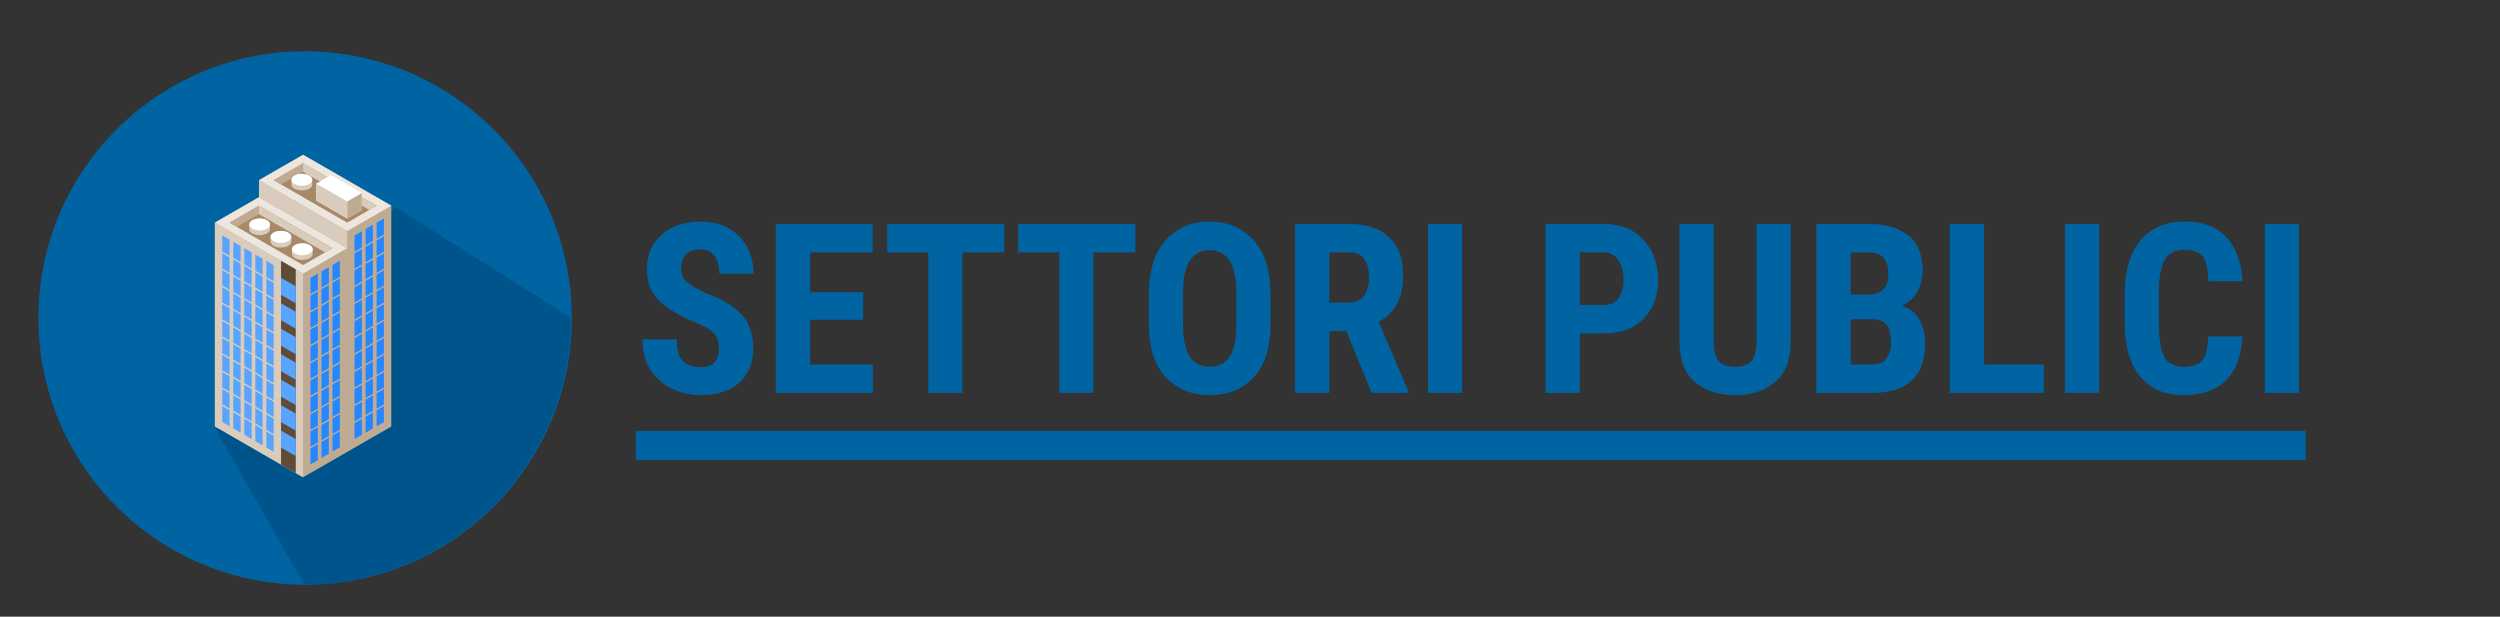 <?xml version="1.0" encoding="UTF-8" standalone="no"?>
<!-- Created with Inkscape (http://www.inkscape.org/) -->

<svg
   width="300"
   height="74"
   viewBox="0 0 79.375 19.579"
   version="1.1"
   id="svg5"
   inkscape:version="1.1.2 (0a00cf5339, 2022-02-04)"
   sodipodi:docname="public_sector_index_logo.svg"
   xmlns:inkscape="http://www.inkscape.org/namespaces/inkscape"
   xmlns:sodipodi="http://sodipodi.sourceforge.net/DTD/sodipodi-0.dtd"
   xmlns="http://www.w3.org/2000/svg"
   xmlns:svg="http://www.w3.org/2000/svg">
  <rect x="0" y="0" width="79.375" height="19.579" fill="#333333" stroke="none"/>
  <sodipodi:namedview
     id="namedview7"
     pagecolor="#505050"
     bordercolor="#eeeeee"
     borderopacity="1"
     inkscape:pageshadow="0"
     inkscape:pageopacity="0"
     inkscape:pagecheckerboard="0"
     inkscape:document-units="px"
     showgrid="false"
     inkscape:showpageshadow="false"
     inkscape:zoom="2.5267282"
     inkscape:cx="1.5830749"
     inkscape:cy="118.33485"
     inkscape:window-width="3034"
     inkscape:window-height="1696"
     inkscape:window-x="38"
     inkscape:window-y="0"
     inkscape:window-maximized="1"
     inkscape:current-layer="layer1"
     inkscape:snap-global="true"
     inkscape:snap-bbox="false"
     units="px"
     inkscape:snap-nodes="true" />
  <defs
     id="defs2" />
  <g
     inkscape:label="Livello 1"
     inkscape:groupmode="layer"
     id="layer1">
    <g
       aria-label="SETTORI PUBLICI"
       id="text182589"
       style="font-size:7.543px;line-height:1.25;fill:#0064a3;stroke-width:0.354">
      <path
         d="m 22.829,11.062 q 0,-0.276 -0.136,-0.453 Q 22.561,10.429 21.99,10.197 21.419,9.965 20.992,9.607 20.539,9.228 20.539,8.535 q 0,-0.678 0.475,-1.087 0.475,-0.413 1.223,-0.413 0.77,0 1.226,0.464 0.46,0.464 0.46,1.19 h -1.083 q 0,-0.335 -0.147,-0.552 -0.144,-0.217 -0.475,-0.217 -0.306,0 -0.453,0.18 -0.144,0.18 -0.144,0.438 0,0.262 0.217,0.438 0.221,0.177 0.582,0.335 0.751,0.269 1.123,0.674 0.372,0.405 0.372,1.068 0,0.707 -0.446,1.101 -0.446,0.39 -1.212,0.39 -0.46,0 -0.888,-0.188 -0.424,-0.188 -0.696,-0.578 -0.273,-0.39 -0.273,-1.002 h 1.087 q 0,0.486 0.192,0.685 0.195,0.199 0.578,0.199 0.313,0 0.442,-0.169 0.129,-0.173 0.129,-0.431 z"
         style="font-weight:bold;font-family:'Roboto Condensed';-inkscape-font-specification:'Roboto Condensed,  Bold'"
         id="path195957" />
      <path
         d="M 24.634,12.473 V 7.11 h 3.072 v 0.902 h -1.985 v 1.267 h 1.683 v 0.873 h -1.683 v 1.422 h 1.993 v 0.899 z"
         style="font-weight:bold;font-family:'Roboto Condensed';-inkscape-font-specification:'Roboto Condensed,  Bold'"
         id="path195954" />
      <path
         d="m 28.17,8.012 v -0.902 h 3.716 v 0.902 H 30.557 V 12.473 H 29.474 V 8.012 Z"
         style="font-weight:bold;font-family:'Roboto Condensed';-inkscape-font-specification:'Roboto Condensed,  Bold'"
         id="path195951" />
      <path
         d="m 32.328,8.012 v -0.902 h 3.716 v 0.902 H 34.715 V 12.473 H 33.632 V 8.012 Z"
         style="font-weight:bold;font-family:'Roboto Condensed';-inkscape-font-specification:'Roboto Condensed,  Bold'"
         id="path195948" />
      <path
         d="m 40.339,10.27 q 0,1.134 -0.53,1.705 -0.53,0.571 -1.396,0.571 -0.862,0 -1.4,-0.571 -0.538,-0.571 -0.538,-1.705 V 9.379 q 0,-1.16 0.534,-1.749 0.534,-0.593 1.396,-0.593 0.866,0 1.4,0.593 0.534,0.589 0.534,1.749 z M 39.256,9.372 q 0,-0.766 -0.217,-1.098 -0.217,-0.331 -0.633,-0.331 -0.413,0 -0.63,0.328 -0.214,0.324 -0.217,1.072 v 0.928 q 0,0.729 0.217,1.053 0.221,0.32 0.637,0.32 0.413,0 0.626,-0.317 0.214,-0.317 0.217,-1.031 z"
         style="font-weight:bold;font-family:'Roboto Condensed';-inkscape-font-specification:'Roboto Condensed,  Bold'"
         id="path195945" />
      <path
         d="m 43.551,12.473 -0.807,-1.959 h -0.538 v 1.959 H 41.12 V 7.11 h 1.727 q 0.803,0 1.252,0.416 0.449,0.413 0.449,1.204 0,0.582 -0.206,0.939 -0.206,0.357 -0.571,0.552 l 0.943,2.199 v 0.052 z M 42.206,8.012 v 1.598 h 0.611 q 0.324,0 0.486,-0.214 0.162,-0.217 0.162,-0.578 0,-0.792 -0.597,-0.807 z"
         style="font-weight:bold;font-family:'Roboto Condensed';-inkscape-font-specification:'Roboto Condensed,  Bold'"
         id="path195942" />
      <path
         d="M 46.424,7.11 V 12.473 H 45.341 V 7.11 Z"
         style="font-weight:bold;font-family:'Roboto Condensed';-inkscape-font-specification:'Roboto Condensed,  Bold'"
         id="path195939" />
      <path
         d="m 50.158,10.587 v 1.886 H 49.072 V 7.11 h 1.831 q 0.81,0 1.274,0.505 0.468,0.501 0.468,1.271 0,0.777 -0.464,1.238 -0.46,0.46 -1.267,0.464 z m 0,-2.575 v 1.672 h 0.744 q 0.339,0 0.49,-0.221 0.155,-0.225 0.155,-0.571 0,-0.346 -0.155,-0.611 -0.151,-0.269 -0.49,-0.269 z"
         style="font-weight:bold;font-family:'Roboto Condensed';-inkscape-font-specification:'Roboto Condensed,  Bold'"
         id="path195936" />
      <path
         d="m 55.768,7.11 h 1.087 v 3.679 q 0,0.932 -0.497,1.344 -0.497,0.413 -1.267,0.413 -0.781,0 -1.274,-0.413 -0.494,-0.413 -0.494,-1.344 V 7.11 h 1.087 v 3.679 q 0,0.527 0.173,0.692 0.177,0.166 0.508,0.166 0.335,0 0.505,-0.166 0.173,-0.166 0.173,-0.692 z"
         style="font-weight:bold;font-family:'Roboto Condensed';-inkscape-font-specification:'Roboto Condensed,  Bold'"
         id="path195933" />
      <path
         d="m 61.123,10.893 q 0,0.785 -0.416,1.182 -0.413,0.394 -1.245,0.398 H 57.672 V 7.11 h 1.657 q 0.803,0 1.256,0.361 0.457,0.357 0.457,1.109 0,0.365 -0.162,0.67 -0.158,0.306 -0.512,0.46 0.413,0.118 0.582,0.457 0.173,0.339 0.173,0.726 z M 58.758,8.012 v 1.341 h 0.56 q 0.637,0 0.637,-0.659 0,-0.667 -0.6,-0.681 z m 1.282,2.869 q 0,-0.722 -0.512,-0.744 h -0.77 v 1.436 h 0.689 q 0.317,0 0.453,-0.195 0.14,-0.199 0.14,-0.497 z"
         style="font-weight:bold;font-family:'Roboto Condensed';-inkscape-font-specification:'Roboto Condensed,  Bold'"
         id="path195930" />
      <path
         d="m 64.891,11.574 v 0.899 H 61.907 V 7.11 h 1.087 v 4.464 z"
         style="font-weight:bold;font-family:'Roboto Condensed';-inkscape-font-specification:'Roboto Condensed,  Bold'"
         id="path195927" />
      <path
         d="M 66.648,7.11 V 12.473 H 65.565 V 7.11 Z"
         style="font-weight:bold;font-family:'Roboto Condensed';-inkscape-font-specification:'Roboto Condensed,  Bold'"
         id="path195924" />
      <path
         d="m 70.11,10.683 h 1.083 q -0.037,0.913 -0.516,1.389 -0.479,0.475 -1.341,0.475 -0.884,0 -1.374,-0.578 -0.49,-0.578 -0.501,-1.668 V 9.338 q 0,-1.123 0.505,-1.713 0.508,-0.593 1.385,-0.593 0.877,0 1.333,0.494 0.457,0.49 0.516,1.403 h -1.083 q -0.018,-0.575 -0.18,-0.785 -0.162,-0.214 -0.586,-0.214 -0.416,0 -0.608,0.298 -0.192,0.298 -0.199,1.042 v 0.976 q 0,0.759 0.166,1.079 0.166,0.32 0.626,0.32 0.401,0 0.578,-0.192 0.177,-0.192 0.195,-0.773 z"
         style="font-weight:bold;font-family:'Roboto Condensed';-inkscape-font-specification:'Roboto Condensed,  Bold'"
         id="path195921" />
      <path
         d="M 72.99,7.11 V 12.473 H 71.907 V 7.11 Z"
         style="font-weight:bold;font-family:'Roboto Condensed';-inkscape-font-specification:'Roboto Condensed,  Bold'"
         id="path195918" />
    </g>
    <g
       id="path34461"
       style="fill:#0064a3;fill-opacity:1">
      <path
         style="color:#000000;fill:#0064a3;fill-opacity:1;stroke-width:0.926;-inkscape-stroke:none"
         d="M 20.185,14.144 H 76.053"
         id="path42950" />
      <path
         style="color:#000000;fill:#0064a3;fill-opacity:1;-inkscape-stroke:none"
         d="m 20.186,13.68 v 0.928 h 53.019 v -0.928 z"
         id="path42952"
         sodipodi:nodetypes="ccccc" />
    </g>
    <circle
       style="fill:#0064a3;fill-opacity:1;stroke-width:0.033"
       cx="9.686"
       cy="10.097"
       r="8.467"
       id="circle100235" />
    <path
       style="fill:#00548c;fill-opacity:1;stroke-width:0.033"
       d="m 18.123,10.087 -5.602,-3.536 -2.826,4.677 -2.843,2.416 2.805,4.91 c 4.676,0 8.467,-3.791 8.467,-8.467 z"
       id="path100237"
       sodipodi:nodetypes="cccccc" />
    <g
       id="g196905"
       transform="matrix(0.02,0,0,0.02,4.503,4.914)">
      <g
         id="g196427">
	<polygon
   style="fill:#bfab92"
   points="396.02,431.395 326.01,471.698 185.99,390.857 185.99,40.303 255.999,0 396.02,80.84 "
   id="polygon196423" />

	<polygon
   style="fill:#bfab92"
   points="326.01,471.698 255.999,512 115.98,431.16 115.98,107.68 185.99,67.377 326.01,148.218 "
   id="polygon196425" />

</g>
      <polygon
         style="fill:#ede6de"
         points="185.99,67.377 115.98,107.68 255.999,188.52 326.01,148.218 "
         id="polygon196429" />
      <polygon
         style="fill:#d9ccbc"
         points="255.999,188.52 115.98,107.68 115.98,431.16 255.999,512 "
         id="polygon196431" />
      <polygon
         style="fill:#a78967"
         points="185.99,80.85 302.673,148.218 255.999,175.164 139.316,107.797 "
         id="polygon196433" />
      <path
         style="fill:#d9ccbc"
         d="m 203.492,118.09 v -7.382 0 c 0.003,-2.442 -1.599,-4.884 -4.809,-6.737 -6.418,-3.705 -16.919,-3.705 -23.337,0 -3.21,1.854 -4.816,4.296 -4.817,6.737 v 0 7.382 0 c -0.004,2.442 1.597,4.883 4.803,6.734 6.41,3.701 16.912,3.701 23.337,0 3.215,-1.851 4.822,-4.292 4.823,-6.734 z"
         id="path196435" />
      <path
         style="fill:#ffffff"
         d="m 175.346,103.971 c -6.418,3.705 -6.424,9.765 -0.014,13.466 6.41,3.701 16.912,3.701 23.337,0 6.425,-3.701 6.431,-9.76 0.014,-13.466 -6.417,-3.706 -16.919,-3.705 -23.337,0 z"
         id="path196437" />
      <path
         style="fill:#d9ccbc"
         d="m 237.349,137.76 v -7.382 0 c 0.003,-2.442 -1.599,-4.884 -4.809,-6.737 -6.418,-3.705 -16.919,-3.705 -23.337,0 -3.21,1.853 -4.816,4.296 -4.817,6.737 v 0 7.382 0 c -0.004,2.442 1.597,4.883 4.803,6.734 6.41,3.701 16.912,3.701 23.337,0 3.215,-1.851 4.822,-4.292 4.823,-6.734 z"
         id="path196439" />
      <path
         style="fill:#ffffff"
         d="m 209.203,123.642 c -6.418,3.705 -6.424,9.765 -0.014,13.466 6.41,3.701 16.912,3.701 23.337,0 6.425,-3.701 6.431,-9.76 0.014,-13.466 -6.418,-3.706 -16.919,-3.706 -23.337,0 z"
         id="path196441" />
      <path
         style="fill:#d9ccbc"
         d="m 271.206,157.431 v -7.382 0 c 0.003,-2.442 -1.599,-4.884 -4.809,-6.737 -6.418,-3.705 -16.919,-3.705 -23.337,0 -3.21,1.854 -4.816,4.296 -4.817,6.737 v 0 7.382 0 c -0.004,2.442 1.597,4.883 4.803,6.734 6.411,3.701 16.912,3.701 23.337,0 3.215,-1.851 4.822,-4.292 4.823,-6.734 z"
         id="path196443" />
      <path
         style="fill:#ffffff"
         d="m 243.06,143.311 c -6.418,3.705 -6.424,9.765 -0.014,13.466 6.411,3.701 16.912,3.701 23.337,0 6.425,-3.701 6.431,-9.76 0.014,-13.466 -6.417,-3.704 -16.919,-3.704 -23.337,0 z"
         id="path196445" />
      <polygon
         style="fill:#bfab92"
         points="139.316,107.797 150.746,114.396 185.99,94.324 185.99,80.85 "
         id="polygon196447" />
      <polygon
         style="fill:#d9ccbc"
         points="185.99,80.85 185.99,94.324 291.003,154.953 302.673,148.218 "
         id="polygon196449" />
      <polygon
         style="fill:#ede6de"
         points="255.999,0 185.99,40.303 326.01,121.143 396.02,80.84 "
         id="polygon196451" />
      <polygon
         style="fill:#d9ccbc"
         points="326.01,121.143 185.99,40.303 185.99,67.367 326.01,148.207 "
         id="polygon196453" />
      <polygon
         style="fill:#a78967"
         points="255.999,13.473 372.683,80.84 326.01,107.787 209.327,40.42 "
         id="polygon196455" />
      <polygon
         style="fill:#bfab92"
         points="209.327,40.42 220.756,47.02 255.999,26.947 255.999,13.473 "
         id="polygon196457" />
      <polygon
         style="fill:#d9ccbc"
         points="255.999,13.473 255.999,26.947 361.014,87.577 372.683,80.84 "
         id="polygon196459" />
      <polygon
         style="fill:#5e4c36"
         points="220.995,168.369 244.331,181.783 244.405,505.469 220.995,491.908 "
         id="polygon196461" />
      <g
         id="g196573">
	<polygon
   style="fill:#59a4ff"
   points="191.822,300.962 191.823,300.963 191.823,325.314 180.156,318.577 180.156,294.211 191.823,300.948 191.823,300.96 "
   id="polygon196463" />

	<polygon
   style="fill:#59a4ff"
   points="191.823,274.054 191.823,274.041 180.156,267.305 180.156,291.671 191.823,298.408 191.823,274.056 191.822,274.056 "
   id="polygon196465" />

	<polygon
   style="fill:#59a4ff"
   points="191.823,247.148 191.823,247.135 180.156,240.398 180.156,264.764 191.823,271.5 191.823,247.15 191.822,247.15 "
   id="polygon196467" />

	<polygon
   style="fill:#59a4ff"
   points="174.321,371.836 174.32,371.835 174.321,371.833 174.321,371.821 162.653,365.083 162.653,389.49 174.321,396.226 "
   id="polygon196469" />

	<polygon
   style="fill:#59a4ff"
   points="191.823,354.774 191.823,354.761 180.156,348.025 180.156,372.664 191.823,379.4 191.823,354.777 191.822,354.776 "
   id="polygon196471" />

	<polygon
   style="fill:#59a4ff"
   points="191.823,327.868 191.823,327.854 180.156,321.118 180.156,345.484 191.823,352.221 191.823,327.87 191.822,327.87 "
   id="polygon196473" />

	<polygon
   style="fill:#59a4ff"
   points="180.156,210.951 191.823,217.687 191.823,193.337 191.822,193.336 191.823,193.334 191.823,193.321 180.156,186.585 "
   id="polygon196475" />

	<polygon
   style="fill:#59a4ff"
   points="145.151,190.709 156.819,197.446 156.819,173.095 156.818,173.095 156.819,173.093 156.819,173.079 145.151,166.343 "
   id="polygon196477" />

	<polygon
   style="fill:#59a4ff"
   points="127.648,180.589 139.316,187.326 139.316,162.975 139.315,162.974 139.316,162.972 139.316,162.959 127.648,156.222 "
   id="polygon196479" />

	<polygon
   style="fill:#59a4ff"
   points="191.823,220.241 191.823,220.228 180.156,213.491 180.156,237.857 191.823,244.594 191.823,220.243 191.822,220.243 "
   id="polygon196481" />

	<polygon
   style="fill:#59a4ff"
   points="139.316,214.232 139.316,189.881 139.315,189.88 139.316,189.879 139.316,189.866 127.648,183.129 127.648,207.495 "
   id="polygon196483" />

	<polygon
   style="fill:#59a4ff"
   points="162.653,200.83 174.321,207.566 174.321,183.216 174.32,183.215 174.321,183.213 174.321,183.2 162.653,176.464 "
   id="polygon196485" />

	<polygon
   style="fill:#59a4ff"
   points="156.819,361.715 156.818,361.714 156.819,361.713 156.819,361.7 145.151,354.962 145.151,379.369 156.819,386.105 "
   id="polygon196487" />

	<polygon
   style="fill:#59a4ff"
   points="174.321,344.653 174.321,344.64 162.653,337.903 162.653,362.543 174.321,369.279 174.321,344.656 174.32,344.655 "
   id="polygon196489" />

	<polygon
   style="fill:#59a4ff"
   points="174.321,237.027 174.321,237.014 162.653,230.278 162.653,254.643 174.321,261.38 174.321,237.03 174.32,237.029 "
   id="polygon196491" />

	<polygon
   style="fill:#59a4ff"
   points="174.321,290.84 174.321,290.827 162.653,284.09 162.653,308.456 174.321,315.193 174.321,290.843 174.32,290.842 "
   id="polygon196493" />

	<polygon
   style="fill:#59a4ff"
   points="156.819,359.158 156.819,334.535 156.818,334.534 156.819,334.533 156.819,334.52 145.151,327.783 145.151,352.422 "
   id="polygon196495" />

	<polygon
   style="fill:#59a4ff"
   points="174.321,317.747 174.321,317.734 162.653,310.997 162.653,335.363 174.321,342.1 174.321,317.75 174.32,317.749 "
   id="polygon196497" />

	<polygon
   style="fill:#59a4ff"
   points="191.823,381.954 191.823,381.94 180.156,375.204 180.156,399.611 191.823,406.347 191.823,381.956 191.822,381.956 "
   id="polygon196499" />

	<polygon
   style="fill:#59a4ff"
   points="139.316,241.138 139.316,216.788 139.315,216.788 139.316,216.786 139.316,216.772 127.648,210.036 127.648,234.402 "
   id="polygon196501" />

	<polygon
   style="fill:#59a4ff"
   points="174.321,263.933 174.321,263.92 162.653,257.184 162.653,281.55 174.321,288.287 174.321,263.936 174.32,263.936 "
   id="polygon196503" />

	<polygon
   style="fill:#59a4ff"
   points="156.819,305.072 156.819,280.721 156.818,280.721 156.819,280.719 156.819,280.707 145.151,273.969 145.151,298.335 "
   id="polygon196505" />

	<polygon
   style="fill:#59a4ff"
   points="162.653,227.736 174.321,234.473 174.321,210.122 174.32,210.122 174.321,210.12 174.321,210.107 162.653,203.37 "
   id="polygon196507" />

	<polygon
   style="fill:#59a4ff"
   points="156.819,278.166 156.819,253.815 156.818,253.815 156.819,253.813 156.819,253.799 145.151,247.063 145.151,271.429 "
   id="polygon196509" />

	<polygon
   style="fill:#59a4ff"
   points="156.819,331.979 156.819,307.629 156.818,307.628 156.819,307.627 156.819,307.613 145.151,300.876 145.151,325.243 "
   id="polygon196511" />

	<polygon
   style="fill:#59a4ff"
   points="156.819,251.259 156.819,226.909 156.818,226.908 156.819,226.907 156.819,226.893 145.151,220.157 145.151,244.523 "
   id="polygon196513" />

	<polygon
   style="fill:#59a4ff"
   points="145.151,217.615 156.819,224.353 156.819,200.002 156.818,200.001 156.819,200 156.819,199.986 145.151,193.249 "
   id="polygon196515" />

	<polygon
   style="fill:#59a4ff"
   points="127.648,153.682 139.316,160.418 139.316,134.681 127.648,128.007 "
   id="polygon196517" />

	<polygon
   style="fill:#59a4ff"
   points="209.327,203.441 197.658,196.705 197.658,221.071 209.327,227.808 "
   id="polygon196519" />

	<polygon
   style="fill:#59a4ff"
   points="209.327,284.161 197.658,277.425 197.658,301.791 209.327,308.527 "
   id="polygon196521" />

	<polygon
   style="fill:#59a4ff"
   points="180.156,184.044 191.823,190.781 191.823,165.044 180.156,158.369 "
   id="polygon196523" />

	<polygon
   style="fill:#59a4ff"
   points="209.327,257.255 197.658,250.518 197.658,274.885 209.327,281.621 "
   id="polygon196525" />

	<polygon
   style="fill:#59a4ff"
   points="209.327,230.349 197.658,223.612 197.658,247.978 209.327,254.715 "
   id="polygon196527" />

	<polygon
   style="fill:#59a4ff"
   points="162.653,173.923 174.321,180.66 174.321,154.923 162.653,148.248 "
   id="polygon196529" />

	<polygon
   style="fill:#59a4ff"
   points="197.658,194.165 209.327,200.901 209.327,175.164 197.658,168.49 "
   id="polygon196531" />

	<polygon
   style="fill:#59a4ff"
   points="145.151,163.803 156.819,170.539 156.819,144.802 145.151,138.128 "
   id="polygon196533" />

	<polygon
   style="fill:#59a4ff"
   points="209.327,445.955 197.658,439.219 197.658,464.719 209.327,471.456 "
   id="polygon196535" />

	<polygon
   style="fill:#59a4ff"
   points="174.32,425.728 174.321,425.726 174.321,425.714 162.653,418.977 162.653,444.477 174.321,451.214 174.321,425.729 "
   id="polygon196537" />

	<polygon
   style="fill:#59a4ff"
   points="191.822,435.849 191.823,435.848 191.823,435.835 180.156,429.098 180.156,454.598 191.823,461.335 191.823,435.85 "
   id="polygon196539" />

	<polygon
   style="fill:#59a4ff"
   points="139.315,405.487 139.316,405.485 139.316,405.473 127.648,398.736 127.648,424.236 139.316,430.973 139.316,405.489 "
   id="polygon196541" />

	<polygon
   style="fill:#59a4ff"
   points="156.818,415.608 156.819,415.606 156.819,415.593 145.151,408.856 145.151,434.356 156.819,441.094 156.819,415.608 "
   id="polygon196543" />

	<polygon
   style="fill:#59a4ff"
   points="139.316,349.038 139.316,324.414 139.315,324.414 139.316,324.412 139.316,324.399 127.648,317.662 127.648,342.302 "
   id="polygon196545" />

	<polygon
   style="fill:#59a4ff"
   points="139.316,268.045 139.316,243.694 139.315,243.694 139.316,243.692 139.316,243.68 127.648,236.943 127.648,261.308 "
   id="polygon196547" />

	<polygon
   style="fill:#59a4ff"
   points="139.316,375.985 139.316,351.594 139.315,351.593 139.316,351.591 139.316,351.579 127.648,344.842 127.648,369.248 "
   id="polygon196549" />

	<polygon
   style="fill:#59a4ff"
   points="139.316,378.541 139.315,378.54 139.316,378.539 139.316,378.526 127.648,371.789 127.648,396.195 139.316,402.932 "
   id="polygon196551" />

	<polygon
   style="fill:#59a4ff"
   points="139.316,294.952 139.316,270.6 139.315,270.6 139.316,270.598 139.316,270.586 127.648,263.849 127.648,288.216 "
   id="polygon196553" />

	<polygon
   style="fill:#59a4ff"
   points="139.316,321.858 139.316,297.508 139.315,297.507 139.316,297.505 139.316,297.492 127.648,290.756 127.648,315.122 "
   id="polygon196555" />

	<polygon
   style="fill:#59a4ff"
   points="156.819,388.661 156.818,388.661 156.819,388.659 156.819,388.647 145.151,381.91 145.151,406.316 156.819,413.053 "
   id="polygon196557" />

	<polygon
   style="fill:#59a4ff"
   points="209.327,392.061 197.658,385.325 197.658,409.731 209.327,416.467 "
   id="polygon196559" />

	<polygon
   style="fill:#59a4ff"
   points="209.327,311.069 197.658,304.331 197.658,328.698 209.327,335.435 "
   id="polygon196561" />

	<polygon
   style="fill:#59a4ff"
   points="174.321,398.783 174.32,398.782 174.321,398.78 174.321,398.768 162.653,392.03 162.653,416.436 174.321,423.174 "
   id="polygon196563" />

	<polygon
   style="fill:#59a4ff"
   points="209.327,337.975 197.658,331.238 197.658,355.605 209.327,362.341 "
   id="polygon196565" />

	<polygon
   style="fill:#59a4ff"
   points="209.327,364.881 197.658,358.145 197.658,382.785 209.327,389.521 "
   id="polygon196567" />

	<polygon
   style="fill:#59a4ff"
   points="209.327,443.414 209.327,419.009 197.658,412.272 197.658,436.678 "
   id="polygon196569" />

	<polygon
   style="fill:#59a4ff"
   points="191.823,408.903 191.822,408.903 191.823,408.901 191.823,408.888 180.156,402.151 180.156,426.557 191.823,433.293 "
   id="polygon196571" />

</g>
      <g
         id="g196713">
	<polygon
   style="fill:#2487ff"
   points="372.683,351.766 372.683,376.173 384.352,369.435 384.352,345.029 "
   id="polygon196575" />

	<polygon
   style="fill:#2487ff"
   points="366.849,406.487 366.849,382.082 355.181,388.818 355.181,413.224 "
   id="polygon196577" />

	<polygon
   style="fill:#2487ff"
   points="372.683,324.587 372.683,349.226 384.352,342.489 384.352,317.85 "
   id="polygon196579" />

	<polygon
   style="fill:#2487ff"
   points="302.673,418.844 302.674,418.847 302.673,418.847 302.673,443.093 314.342,436.355 314.342,411.949 302.673,418.686 "
   id="polygon196581" />

	<polygon
   style="fill:#2487ff"
   points="372.683,270.773 372.683,295.139 384.352,288.403 384.352,264.036 "
   id="polygon196583" />

	<polygon
   style="fill:#2487ff"
   points="349.346,362.7 349.346,338.06 337.678,344.796 337.678,369.436 "
   id="polygon196585" />

	<polygon
   style="fill:#2487ff"
   points="349.346,416.593 349.346,392.186 337.678,398.923 337.678,423.329 "
   id="polygon196587" />

	<polygon
   style="fill:#2487ff"
   points="349.346,389.646 349.346,365.24 337.678,371.976 337.678,396.382 "
   id="polygon196589" />

	<polygon
   style="fill:#2487ff"
   points="355.181,143.639 366.849,136.902 366.849,111.166 355.181,117.839 "
   id="polygon196591" />

	<polygon
   style="fill:#2487ff"
   points="372.683,133.534 384.352,126.797 384.352,101.06 372.683,107.735 "
   id="polygon196593" />

	<polygon
   style="fill:#2487ff"
   points="349.346,335.519 349.346,311.153 337.678,317.89 337.678,342.256 "
   id="polygon196595" />

	<polygon
   style="fill:#2487ff"
   points="372.683,243.867 372.683,268.233 384.352,261.495 384.352,237.129 "
   id="polygon196597" />

	<polygon
   style="fill:#2487ff"
   points="337.678,153.743 349.346,147.007 349.346,121.271 337.678,127.945 "
   id="polygon196599" />

	<polygon
   style="fill:#2487ff"
   points="372.683,136.074 372.683,160.606 384.352,153.87 384.352,129.337 "
   id="polygon196601" />

	<polygon
   style="fill:#2487ff"
   points="372.683,163.146 372.683,187.513 384.352,180.776 384.352,156.41 "
   id="polygon196603" />

	<polygon
   style="fill:#2487ff"
   points="372.683,216.96 372.683,241.325 384.352,234.589 384.352,210.223 "
   id="polygon196605" />

	<polygon
   style="fill:#2487ff"
   points="372.683,190.053 372.683,214.419 384.352,207.682 384.352,183.316 "
   id="polygon196607" />

	<polygon
   style="fill:#2487ff"
   points="372.683,297.679 372.683,322.046 384.352,315.309 384.352,290.943 "
   id="polygon196609" />

	<polygon
   style="fill:#2487ff"
   points="349.346,308.613 349.346,284.246 337.678,290.983 337.678,315.35 "
   id="polygon196611" />

	<polygon
   style="fill:#2487ff"
   points="366.849,325.414 366.849,301.047 355.182,307.783 355.182,307.785 355.181,307.785 355.181,332.151 "
   id="polygon196613" />

	<polygon
   style="fill:#2487ff"
   points="366.849,327.954 355.181,334.691 355.181,359.33 366.849,352.593 "
   id="polygon196615" />

	<polygon
   style="fill:#2487ff"
   points="366.849,247.234 355.181,253.972 355.181,278.338 366.849,271.6 "
   id="polygon196617" />

	<polygon
   style="fill:#2487ff"
   points="366.849,274.141 355.181,280.878 355.181,305.243 366.849,298.507 "
   id="polygon196619" />

	<polygon
   style="fill:#2487ff"
   points="366.849,379.54 366.849,355.133 355.182,361.87 355.182,361.871 355.181,361.871 355.181,386.278 "
   id="polygon196621" />

	<polygon
   style="fill:#2487ff"
   points="372.683,378.713 372.683,403.119 384.352,396.382 384.352,371.976 "
   id="polygon196623" />

	<polygon
   style="fill:#2487ff"
   points="349.346,174.079 349.346,149.548 337.678,156.285 337.678,180.816 "
   id="polygon196625" />

	<polygon
   style="fill:#2487ff"
   points="366.849,220.328 355.181,227.064 355.181,251.431 366.849,244.694 "
   id="polygon196627" />

	<polygon
   style="fill:#2487ff"
   points="366.849,193.422 355.181,200.158 355.181,224.524 366.849,217.788 "
   id="polygon196629" />

	<polygon
   style="fill:#2487ff"
   points="349.346,254.799 349.346,230.433 337.678,237.17 337.678,261.536 "
   id="polygon196631" />

	<polygon
   style="fill:#2487ff"
   points="349.346,281.706 349.346,257.34 337.678,264.076 337.678,288.442 "
   id="polygon196633" />

	<polygon
   style="fill:#2487ff"
   points="349.346,227.893 349.346,203.527 337.678,210.263 337.678,234.63 "
   id="polygon196635" />

	<polygon
   style="fill:#2487ff"
   points="355.181,173.252 355.181,197.618 366.849,190.88 366.849,166.515 "
   id="polygon196637" />

	<polygon
   style="fill:#2487ff"
   points="349.346,200.986 349.346,176.62 337.678,183.356 337.678,207.723 "
   id="polygon196639" />

	<polygon
   style="fill:#2487ff"
   points="355.181,146.179 355.181,170.711 366.849,163.974 366.849,139.443 "
   id="polygon196641" />

	<polygon
   style="fill:#2487ff"
   points="302.673,445.633 302.673,445.792 302.674,445.794 302.673,445.794 302.673,471.133 314.342,464.396 314.342,438.896 "
   id="polygon196643" />

	<polygon
   style="fill:#2487ff"
   points="302.673,257.092 302.674,257.093 302.673,257.094 302.673,281.299 314.342,274.562 314.342,250.196 302.673,256.932 "
   id="polygon196645" />

	<polygon
   style="fill:#2487ff"
   points="302.673,283.998 302.674,284 302.673,284 302.673,308.206 314.342,301.469 314.342,277.103 302.673,283.839 "
   id="polygon196647" />

	<polygon
   style="fill:#2487ff"
   points="296.839,422.215 285.171,428.953 285.171,429.111 285.172,429.113 285.171,429.114 285.171,453.359 296.839,446.622 "
   id="polygon196649" />

	<polygon
   style="fill:#2487ff"
   points="302.673,203.278 302.674,203.28 302.673,203.28 302.673,227.486 314.342,220.749 314.342,196.383 302.673,203.119 "
   id="polygon196651" />

	<polygon
   style="fill:#2487ff"
   points="302.673,310.905 302.674,310.907 302.673,310.907 302.673,335.112 314.342,328.375 314.342,304.009 302.673,310.746 "
   id="polygon196653" />

	<polygon
   style="fill:#2487ff"
   points="302.673,391.898 302.674,391.9 302.673,391.901 302.673,416.145 314.342,409.409 314.342,385.002 302.673,391.739 "
   id="polygon196655" />

	<polygon
   style="fill:#2487ff"
   points="302.673,364.718 302.674,364.719 302.673,364.72 302.673,389.198 314.342,382.462 314.342,357.822 302.673,364.56 "
   id="polygon196657" />

	<polygon
   style="fill:#2487ff"
   points="302.673,337.812 302.674,337.813 302.673,337.814 302.673,362.018 314.342,355.282 314.342,330.916 302.673,337.652 "
   id="polygon196659" />

	<polygon
   style="fill:#2487ff"
   points="302.673,230.186 302.674,230.187 302.673,230.188 302.673,254.392 314.342,247.655 314.342,223.289 302.673,230.026 "
   id="polygon196661" />

	<polygon
   style="fill:#2487ff"
   points="349.346,419.133 337.678,425.869 337.678,451.37 349.346,444.633 "
   id="polygon196663" />

	<polygon
   style="fill:#2487ff"
   points="302.673,200.579 314.342,193.842 314.342,168.167 302.673,174.842 "
   id="polygon196665" />

	<polygon
   style="fill:#2487ff"
   points="384.352,398.923 372.683,405.66 372.683,431.16 384.352,424.423 "
   id="polygon196667" />

	<polygon
   style="fill:#2487ff"
   points="285.171,455.899 285.171,456.058 285.172,456.06 285.171,456.06 285.171,481.399 296.839,474.662 296.839,449.162 "
   id="polygon196669" />

	<polygon
   style="fill:#2487ff"
   points="366.849,409.028 355.181,415.764 355.181,441.265 366.849,434.529 "
   id="polygon196671" />

	<polygon
   style="fill:#2487ff"
   points="285.171,210.845 296.839,204.109 296.839,178.433 285.171,185.108 "
   id="polygon196673" />

	<polygon
   style="fill:#2487ff"
   points="267.668,221.112 279.336,214.375 279.336,188.7 267.668,195.375 "
   id="polygon196675" />

	<polygon
   style="fill:#2487ff"
   points="279.336,459.429 267.668,466.165 267.668,491.666 279.336,484.929 "
   id="polygon196677" />

	<polygon
   style="fill:#2487ff"
   points="285.171,240.451 285.172,240.453 285.171,240.454 285.171,264.658 296.839,257.922 296.839,233.555 285.171,240.292 "
   id="polygon196679" />

	<polygon
   style="fill:#2487ff"
   points="285.171,348.077 285.172,348.079 285.171,348.08 285.171,372.286 296.839,365.548 296.839,341.182 285.171,347.919 "
   id="polygon196681" />

	<polygon
   style="fill:#2487ff"
   points="285.171,321.171 285.172,321.173 285.171,321.174 285.171,345.378 296.839,338.642 296.839,314.275 285.171,321.012 "
   id="polygon196683" />

	<polygon
   style="fill:#2487ff"
   points="285.171,294.264 285.172,294.267 285.171,294.268 285.171,318.472 296.839,311.735 296.839,287.369 285.171,294.106 "
   id="polygon196685" />

	<polygon
   style="fill:#2487ff"
   points="279.336,241.281 279.336,216.915 267.668,223.652 267.668,248.018 "
   id="polygon196687" />

	<polygon
   style="fill:#2487ff"
   points="285.171,267.358 285.172,267.36 285.171,267.36 285.171,291.565 296.839,284.828 296.839,260.463 285.171,267.199 "
   id="polygon196689" />

	<polygon
   style="fill:#2487ff"
   points="279.336,456.888 279.336,432.482 267.668,439.219 267.668,463.625 "
   id="polygon196691" />

	<polygon
   style="fill:#2487ff"
   points="285.171,237.752 296.839,231.015 296.839,206.649 285.171,213.386 285.171,213.544 285.172,213.546 285.171,213.546 "
   id="polygon196693" />

	<polygon
   style="fill:#2487ff"
   points="285.171,402.164 285.172,402.166 285.171,402.167 285.171,426.412 296.839,419.675 296.839,395.268 285.171,402.006 "
   id="polygon196695" />

	<polygon
   style="fill:#2487ff"
   points="285.171,374.984 285.172,374.986 285.171,374.987 285.171,399.466 296.839,392.728 296.839,368.089 285.171,374.826 "
   id="polygon196697" />

	<polygon
   style="fill:#2487ff"
   points="279.336,402.994 279.336,378.355 267.668,385.092 267.668,409.731 "
   id="polygon196699" />

	<polygon
   style="fill:#2487ff"
   points="279.336,429.941 279.336,405.534 267.668,412.272 267.668,436.678 "
   id="polygon196701" />

	<polygon
   style="fill:#2487ff"
   points="279.336,375.815 279.336,351.448 267.668,358.186 267.668,382.552 "
   id="polygon196703" />

	<polygon
   style="fill:#2487ff"
   points="279.336,295.095 279.336,270.729 267.668,277.466 267.668,301.832 "
   id="polygon196705" />

	<polygon
   style="fill:#2487ff"
   points="279.336,348.908 279.336,324.542 267.668,331.278 267.668,355.644 "
   id="polygon196707" />

	<polygon
   style="fill:#2487ff"
   points="279.336,268.189 279.336,243.822 267.668,250.559 267.668,274.925 "
   id="polygon196709" />

	<polygon
   style="fill:#2487ff"
   points="279.336,322.002 279.336,297.635 267.668,304.372 267.668,328.738 "
   id="polygon196711" />

</g>
      <g
         id="g196729">
	<polygon
   style="fill:#59a4ff"
   points="244.334,208.847 220.995,195.375 220.996,222.303 244.405,235.837 "
   id="polygon196715" />

	<polygon
   style="fill:#59a4ff"
   points="244.334,249.267 220.995,235.795 220.996,262.724 244.405,276.258 "
   id="polygon196717" />

	<polygon
   style="fill:#59a4ff"
   points="244.334,289.687 220.995,276.215 220.996,303.144 244.405,316.678 "
   id="polygon196719" />

	<polygon
   style="fill:#59a4ff"
   points="244.334,330.107 220.995,316.636 220.996,343.564 244.405,357.099 "
   id="polygon196721" />

	<polygon
   style="fill:#59a4ff"
   points="244.334,370.528 220.995,357.056 220.996,383.984 244.405,397.519 "
   id="polygon196723" />

	<polygon
   style="fill:#59a4ff"
   points="244.334,410.948 220.995,397.476 220.996,424.404 244.405,437.939 "
   id="polygon196725" />

	<polygon
   style="fill:#59a4ff"
   points="244.334,451.368 220.995,437.896 220.996,464.826 244.405,478.359 "
   id="polygon196727" />

</g>
      <polygon
         style="fill:#ffffff"
         points="300.113,32.329 349.346,60.653 349.346,87.587 326.01,101.06 276.777,72.737 276.777,45.802 "
         id="polygon196731" />
      <polygon
         style="fill:#d9ccbc"
         points="326.01,74.126 276.777,45.802 276.777,72.737 326.01,101.06 "
         id="polygon196733" />
      <polygon
         style="fill:#bfab92"
         points="326.01,74.126 326.01,101.06 349.346,87.587 349.346,60.653 "
         id="polygon196735" />
      <path
         style="fill:#d9ccbc"
         d="m 270.518,47.144 v -7.382 0 c 0.003,-2.442 -1.599,-4.884 -4.809,-6.737 -6.418,-3.705 -16.919,-3.705 -23.337,0 -3.21,1.854 -4.816,4.296 -4.817,6.737 v 0 7.382 0 c -0.004,2.442 1.597,4.883 4.803,6.734 6.41,3.701 16.912,3.701 23.337,0 3.215,-1.85 4.822,-4.292 4.823,-6.734 z"
         id="path196737" />
      <path
         style="fill:#ffffff"
         d="m 242.373,33.025 c -6.418,3.705 -6.424,9.765 -0.014,13.466 6.41,3.701 16.912,3.701 23.337,0 6.425,-3.701 6.431,-9.76 0.014,-13.466 -6.418,-3.705 -16.919,-3.705 -23.337,0 z"
         id="path196739" />
    </g>
  </g>
</svg>
